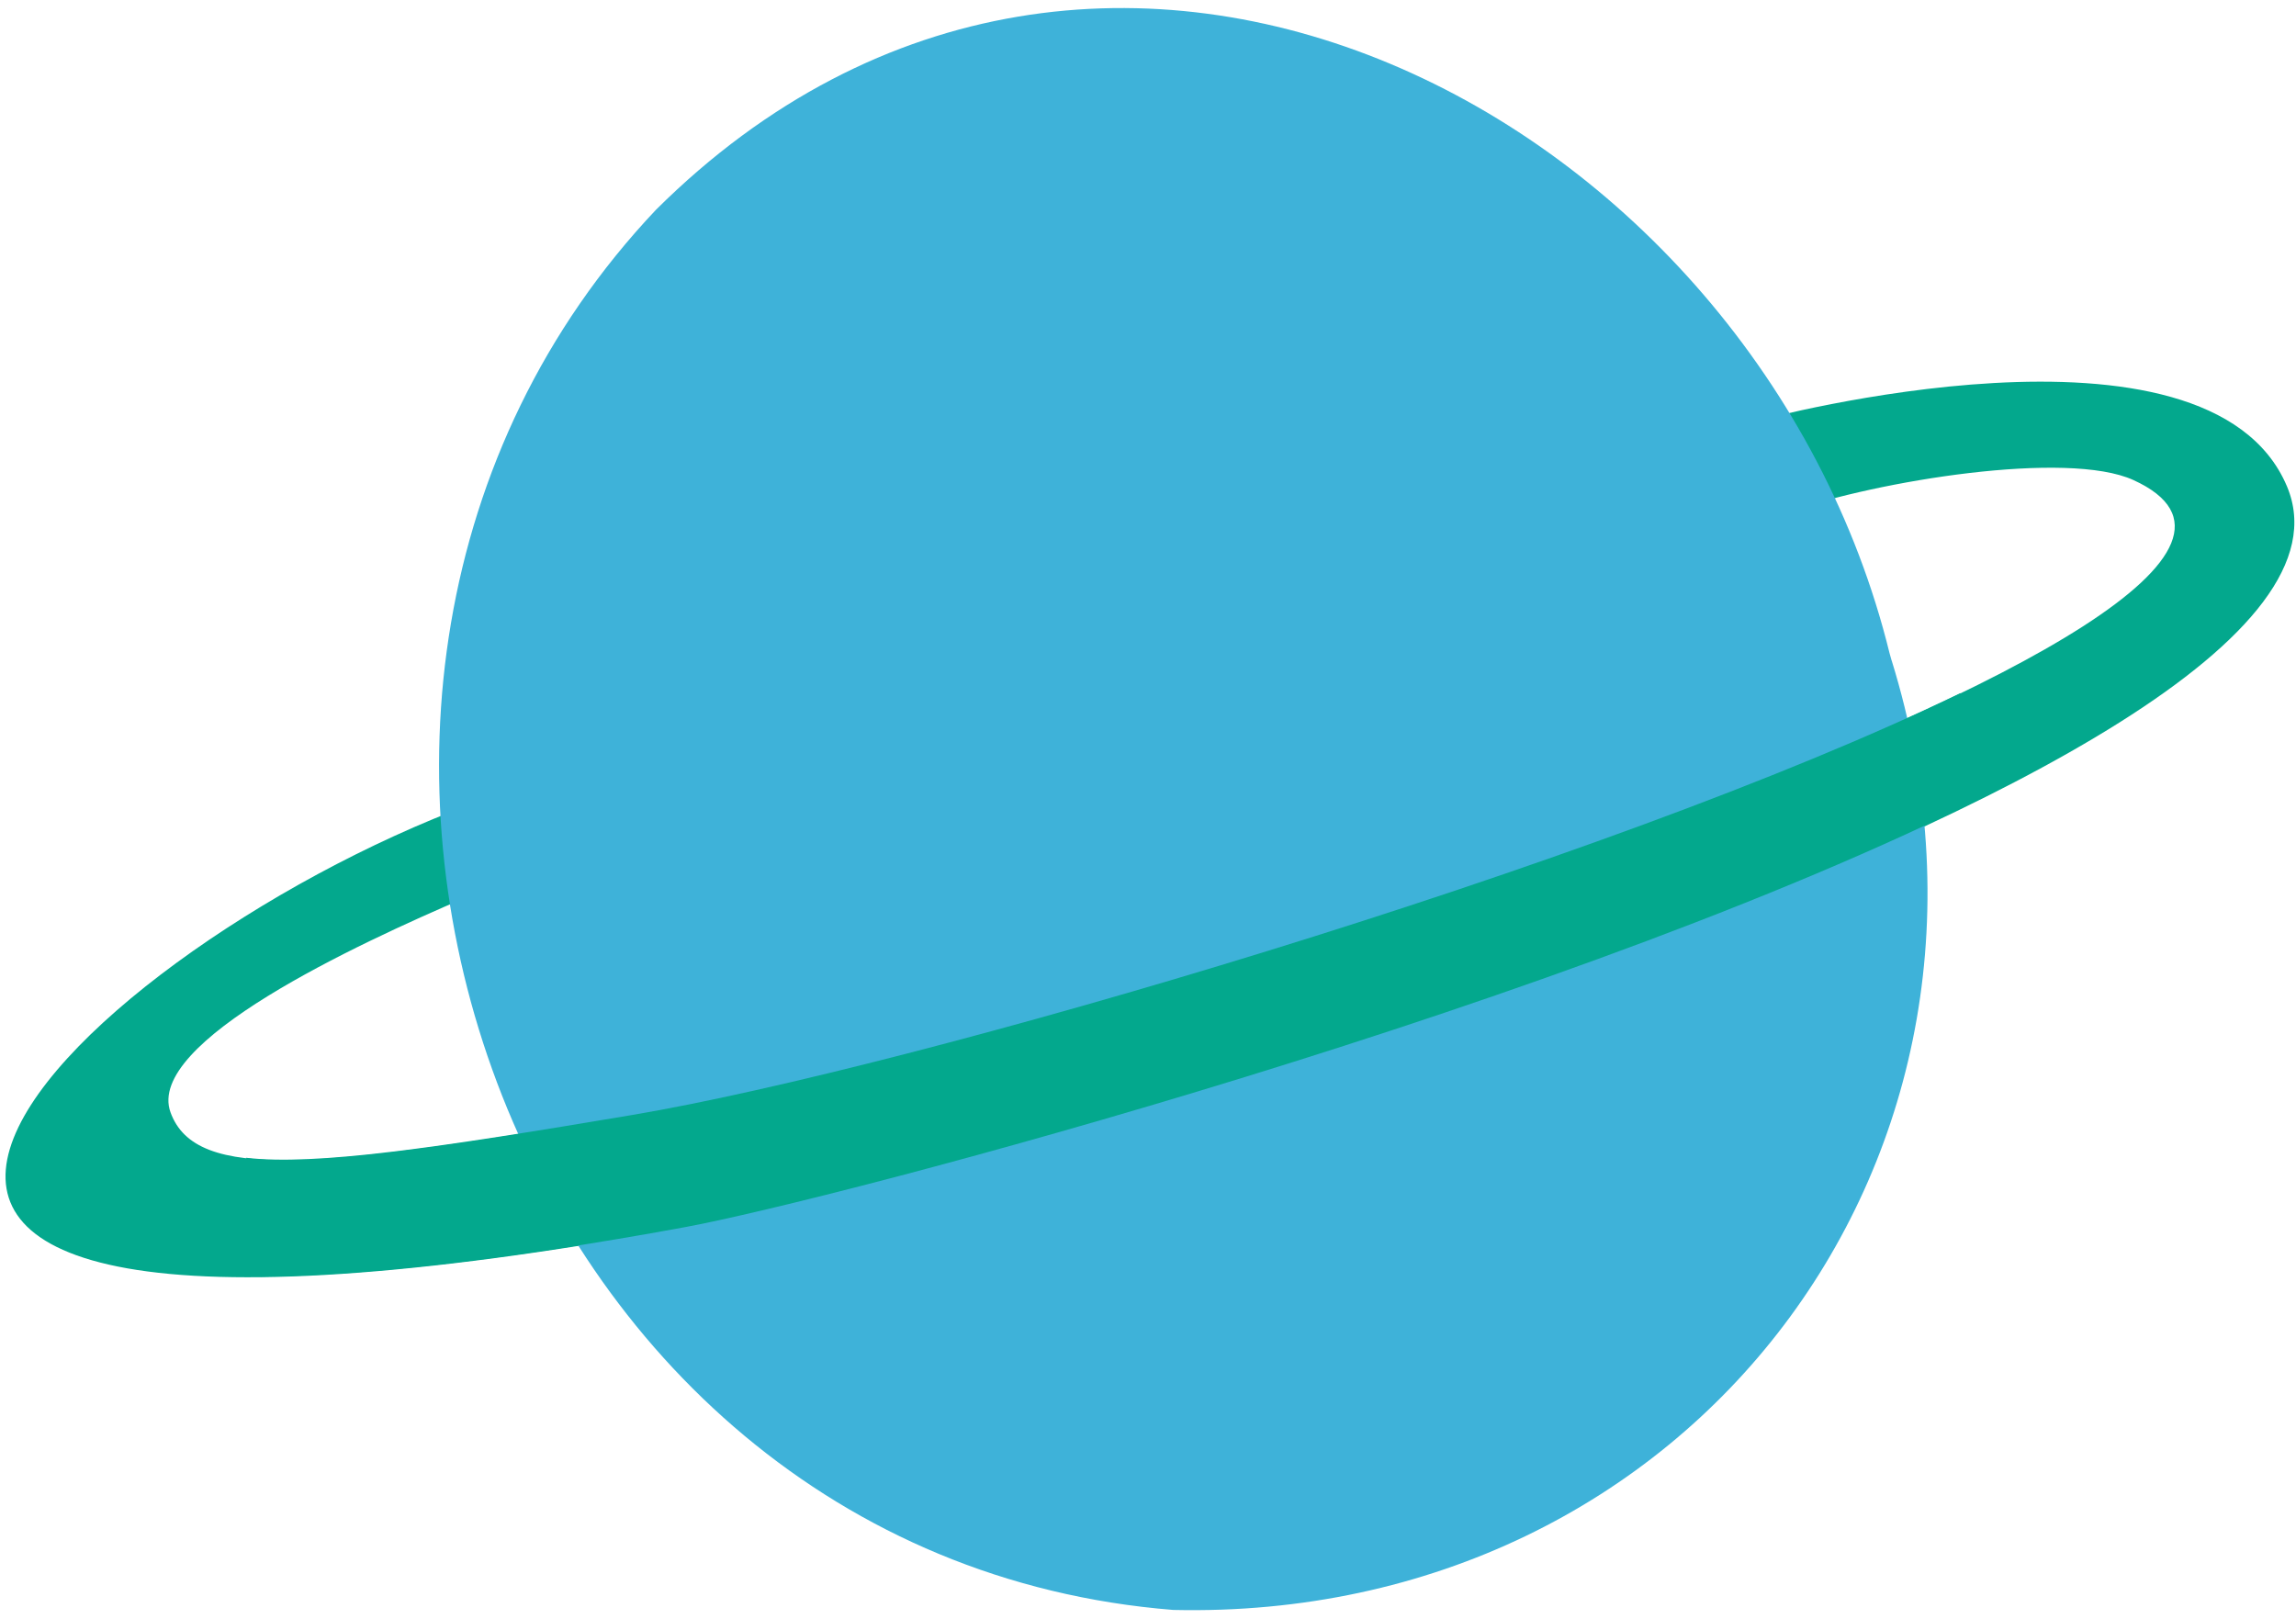 <svg width="241" height="170" viewBox="0 0 241 170" fill="none" xmlns="http://www.w3.org/2000/svg">
<path d="M184.763 44.07C184.863 44.591 187.716 53.746 187.716 53.746C197.046 50.471 216.995 47.221 223.942 50.397C254.983 64.59 110.574 109.624 66.383 117.093C33.506 122.651 20.579 124.14 17.899 116.771C15.219 109.401 37.476 99.104 48.89 94.216C48.89 94.216 49.51 84.365 49.51 84.39C6.46 100.369 -44.157 150.143 71.866 128.879C94.545 124.735 253.271 82.281 240.046 51.042C231.734 31.415 184.763 44.094 184.763 44.094V44.07Z" fill="#03A88D"/>
<path d="M198.558 69.33C214.587 121.213 177.542 170.242 123.153 169.002C52.462 163.369 21.297 72.307 68.863 22.012C115.585 -24.437 184.44 12.087 198.335 68.561L198.558 69.355V69.33Z" fill="#3EB2D9"/>
<path d="M205.731 72.779C168.562 90.793 95.564 112.131 66.359 117.044C45.889 120.493 33.16 122.379 25.815 121.535C25.84 121.61 25.89 121.66 25.915 121.734C26.932 124.314 27.379 127.093 27.155 129.724C27.726 131.188 27.751 132.651 27.403 134.016C38.246 133.892 52.787 132.329 71.843 128.83C87.375 125.977 166.8 105.159 211.016 82.257C209.131 79.156 207.369 76.004 205.756 72.754L205.731 72.779Z" fill="#03A88D"/>
</svg>
